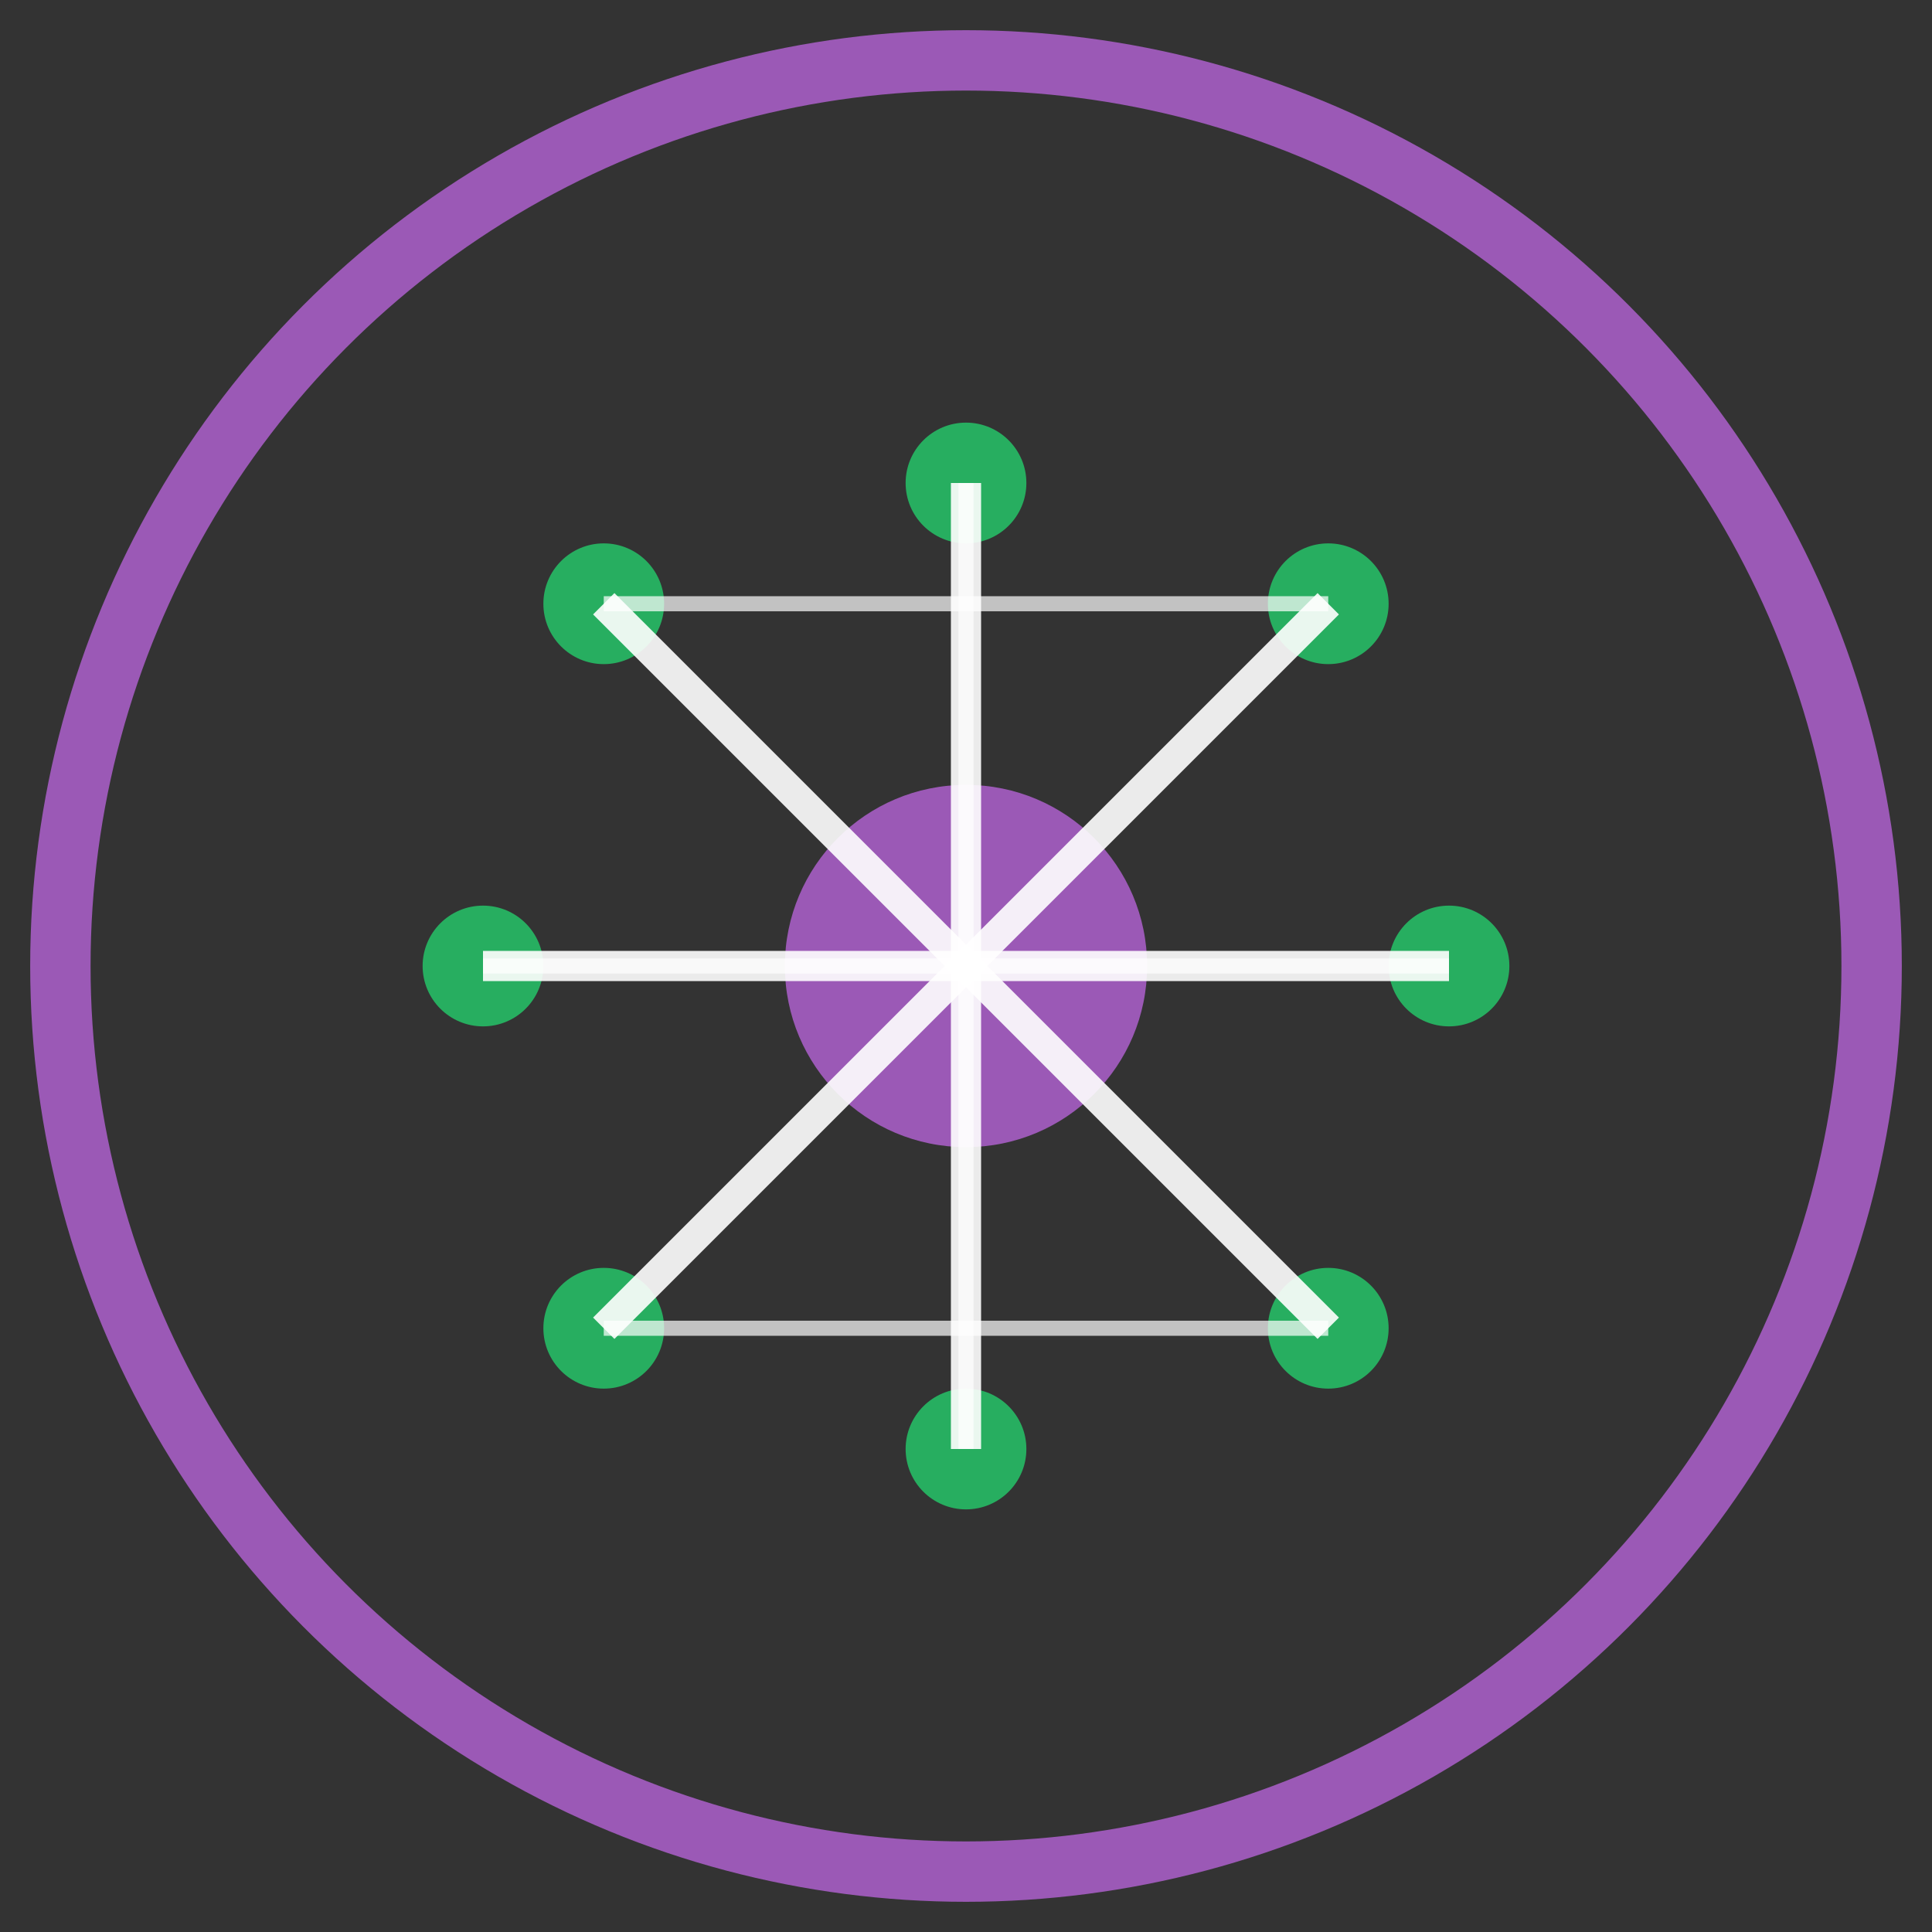 <svg width="64" height="64" viewBox="0 0 64 64" fill="none" xmlns="http://www.w3.org/2000/svg">
  <rect x="0" y="0" width="64" height="64" fill="#333333" stroke="none"/>
  <!-- Neural Network - Women's History Month (March) -->
  
  <!-- Outer border in women's suffrage colors -->
  <circle cx="32" cy="32" r="30" stroke="#9B59B6" stroke-width="2" fill="none"/>
  
  <!-- Central neural core in purple -->
  <circle cx="32" cy="32" r="6" fill="#9B59B6"/>
  
  <!-- Neural nodes in green -->
  <circle cx="20" cy="20" r="2" fill="#27AE60"/>
  <circle cx="44" cy="20" r="2" fill="#27AE60"/>
  <circle cx="20" cy="44" r="2" fill="#27AE60"/>
  <circle cx="44" cy="44" r="2" fill="#27AE60"/>
  <circle cx="16" cy="32" r="2" fill="#27AE60"/>
  <circle cx="48" cy="32" r="2" fill="#27AE60"/>
  <circle cx="32" cy="16" r="2" fill="#27AE60"/>
  <circle cx="32" cy="48" r="2" fill="#27AE60"/>
  
  <!-- Neural connections in white -->
  <path d="M20 20 L32 32" stroke="#FFFFFF" stroke-width="1" opacity="0.9"/>
  <path d="M44 20 L32 32" stroke="#FFFFFF" stroke-width="1" opacity="0.9"/>
  <path d="M20 44 L32 32" stroke="#FFFFFF" stroke-width="1" opacity="0.9"/>
  <path d="M44 44 L32 32" stroke="#FFFFFF" stroke-width="1" opacity="0.9"/>
  <path d="M16 32 L32 32" stroke="#FFFFFF" stroke-width="1" opacity="0.9"/>
  <path d="M48 32 L32 32" stroke="#FFFFFF" stroke-width="1" opacity="0.9"/>
  <path d="M32 16 L32 32" stroke="#FFFFFF" stroke-width="1" opacity="0.9"/>
  <path d="M32 48 L32 32" stroke="#FFFFFF" stroke-width="1" opacity="0.9"/>
  
  <!-- Cross-connections in white -->
  <path d="M20 20 L44 20" stroke="#FFFFFF" stroke-width="0.5" opacity="0.7"/>
  <path d="M20 44 L44 44" stroke="#FFFFFF" stroke-width="0.5" opacity="0.7"/>
  <path d="M16 32 L48 32" stroke="#FFFFFF" stroke-width="0.5" opacity="0.7"/>
  <path d="M32 16 L32 48" stroke="#FFFFFF" stroke-width="0.5" opacity="0.7"/>
</svg>
